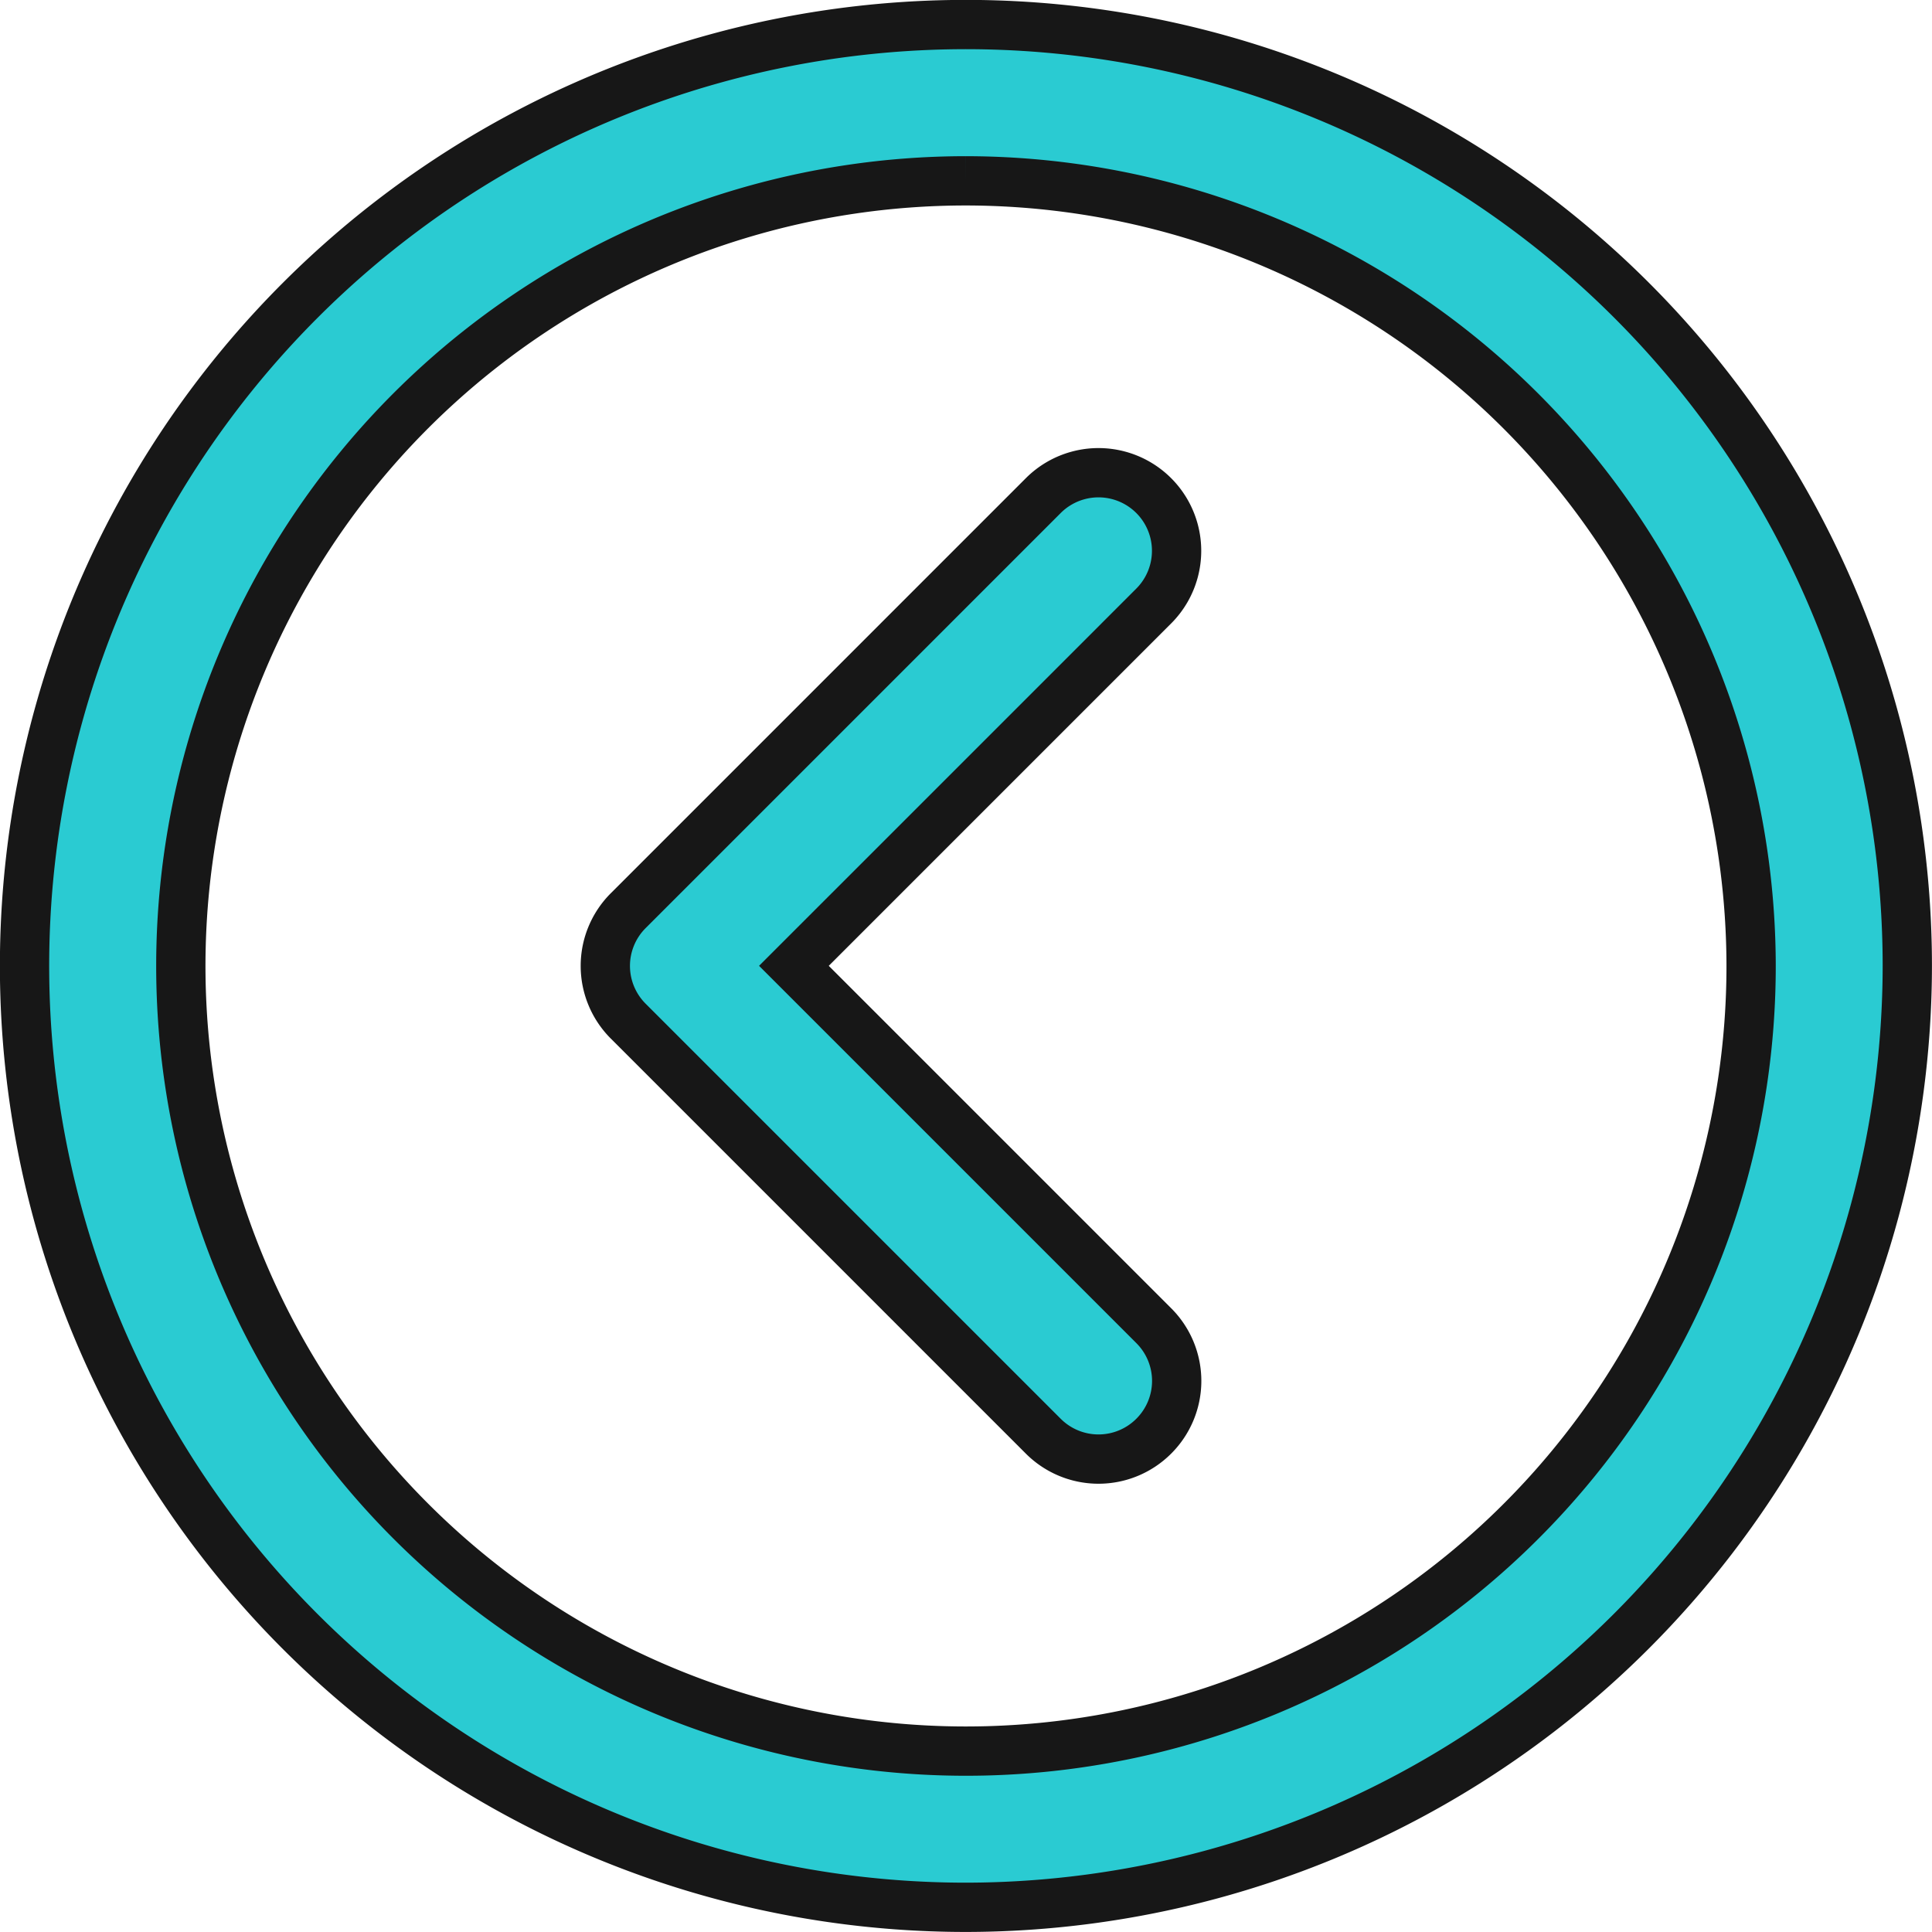 <svg xmlns="http://www.w3.org/2000/svg" width="39.199" height="39.198" viewBox="0 0 39.199 39.198">
  <g id="Group_12743" data-name="Group 12743" transform="translate(0.499 0.5)">
    <path id="Path_11784" data-name="Path 11784" d="M988.641,188.55a1.584,1.584,0,0,1-2.24,0l-8.422-8.422a1.584,1.584,0,0,1,0-2.241l8.422-8.422a1.584,1.584,0,1,1,2.24,2.241l-7.3,7.3,7.3,7.3A1.583,1.583,0,0,1,988.641,188.55Z" transform="translate(-965.732 -159.91)" fill="#2acbd2" stroke="#171717" stroke-width="1"/>
    <path id="Path_11785" data-name="Path 11785" d="M968.543,189.985a19.1,19.1,0,1,1,19.1-19.1A19.121,19.121,0,0,1,968.543,189.985Zm0-35.029a15.93,15.93,0,1,0,15.931,15.93A15.949,15.949,0,0,0,968.543,154.956Z" transform="translate(-949.444 -151.787)" fill="#2acbd2" stroke="#171717" stroke-width="1"/>
  </g>
</svg>

